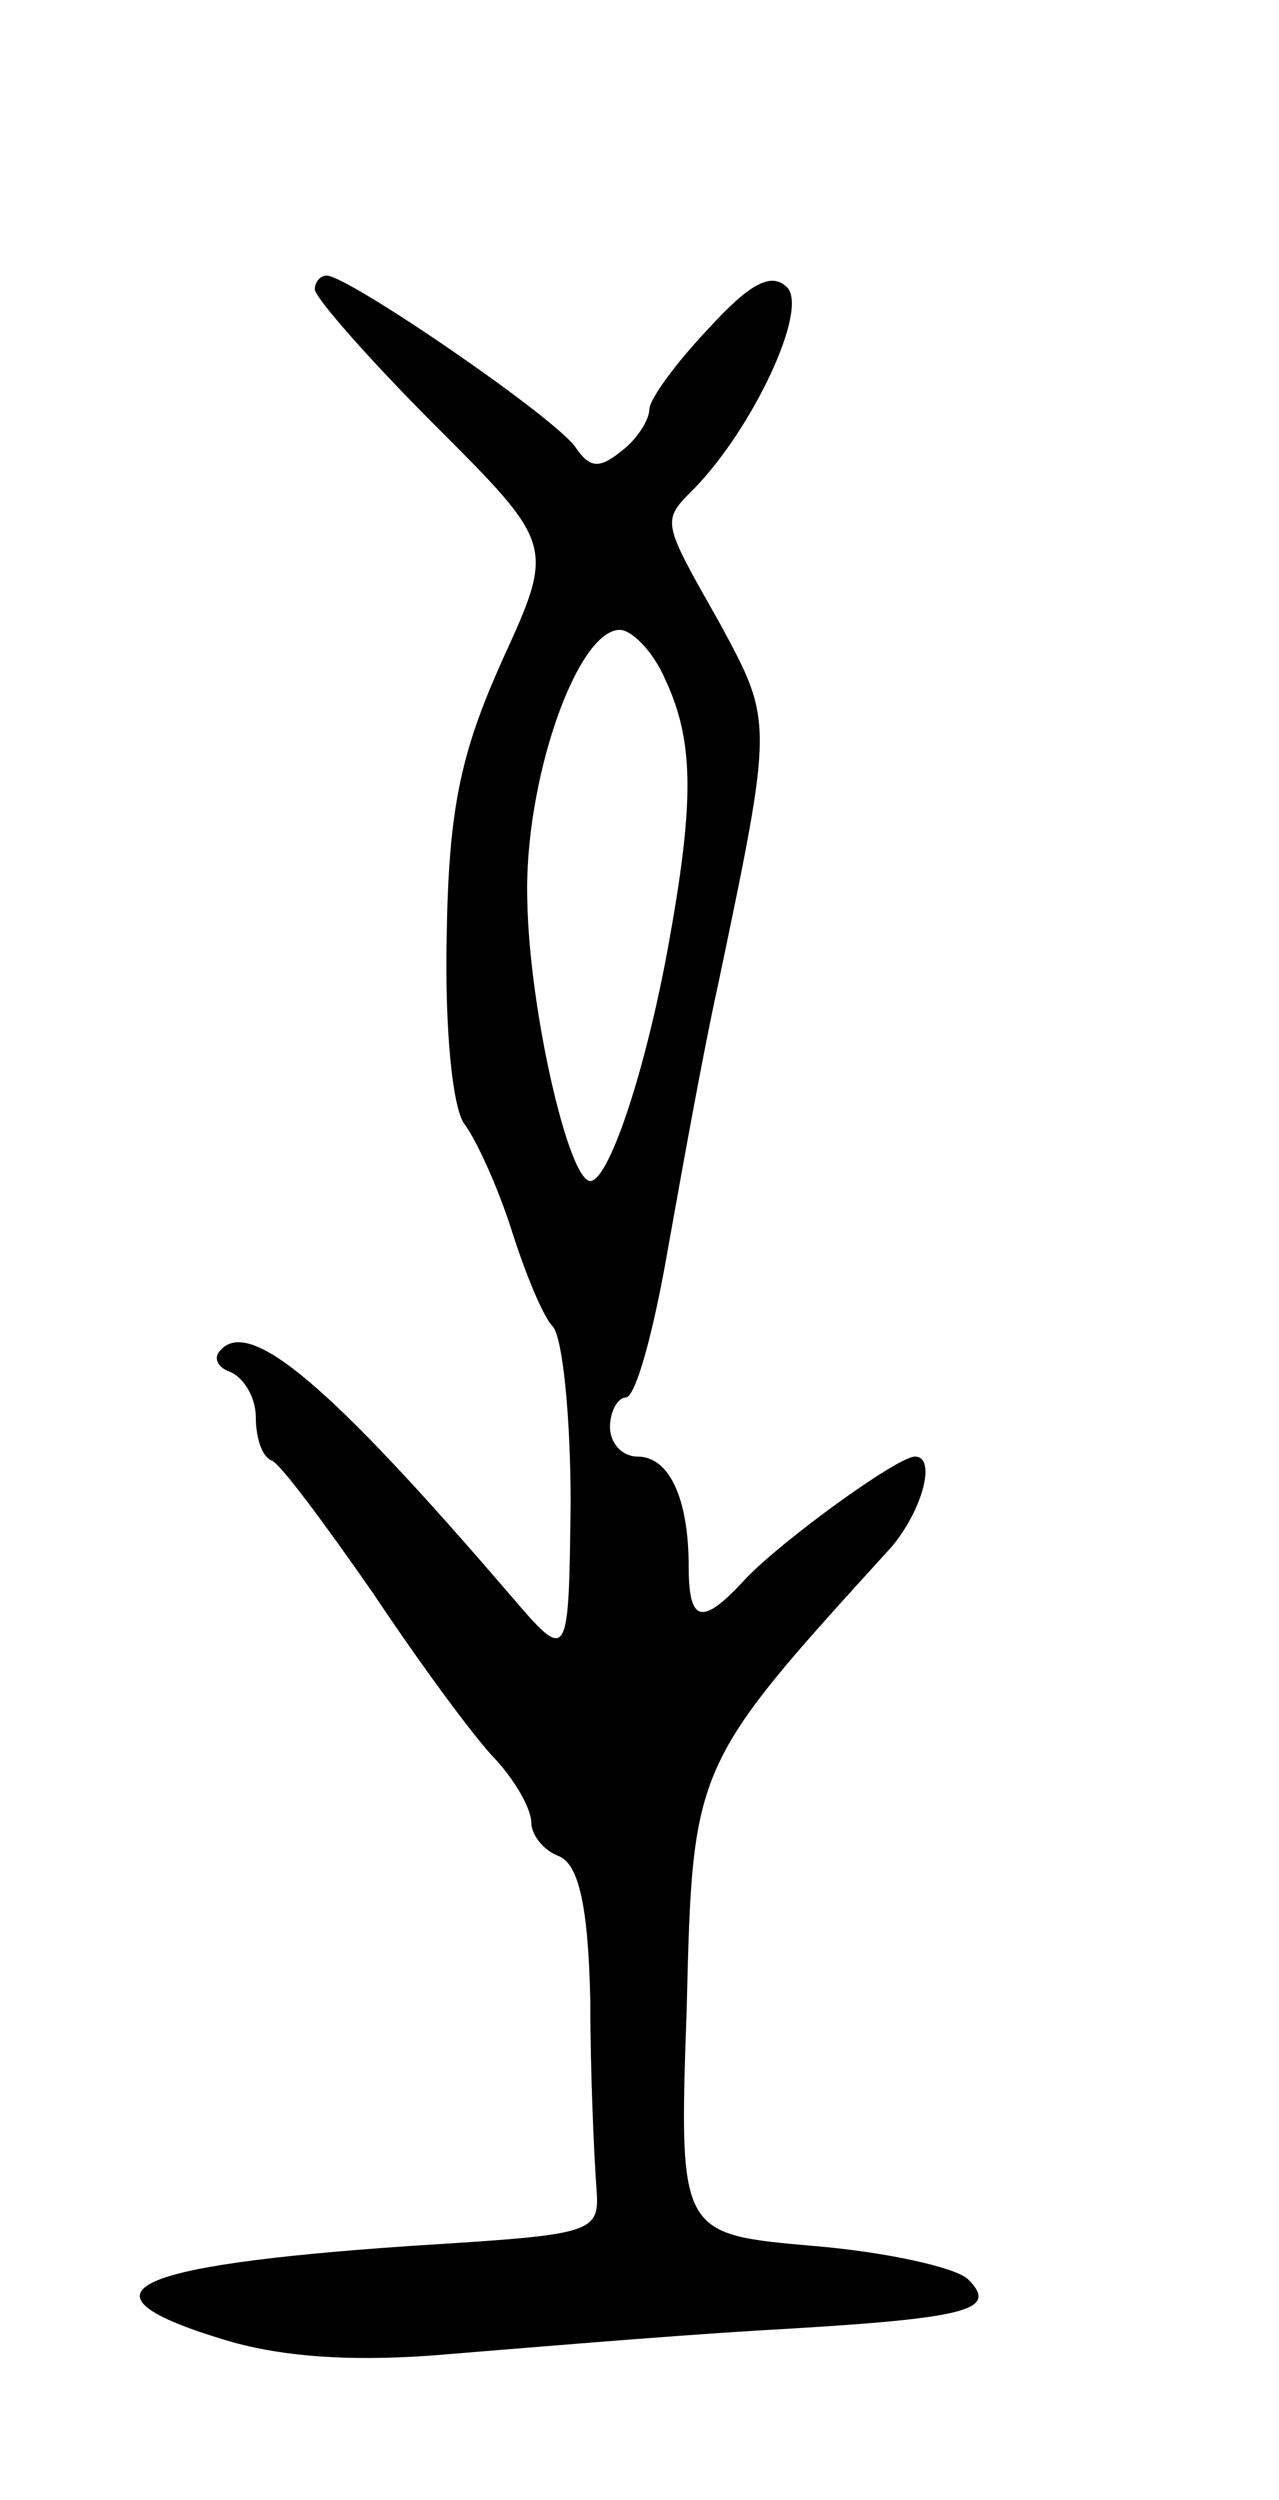 <svg version="1.0" xmlns="http://www.w3.org/2000/svg"
 width="65pt" height="127pt" viewBox="0 0 65 127"
 preserveAspectRatio="xMidYMid meet">
<g transform="translate(0,127) scale(0.1,-0.1)"
fill="#000000" stroke="none">
<path d="M160 1123 c0 -4 27 -35 61 -69 61 -61 61 -61 34 -120 -21 -47 -27
-75 -28 -140 -1 -47 3 -87 9 -95 6 -8 17 -32 24 -54 7 -22 16 -44 21 -49 5 -6
9 -46 9 -90 -1 -81 -1 -81 -31 -46 -91 106 -132 141 -147 124 -4 -4 -1 -9 5
-11 7 -3 13 -13 13 -23 0 -10 3 -20 8 -22 4 -1 27 -32 52 -68 24 -36 52 -74
62 -84 10 -11 18 -25 18 -32 0 -6 6 -14 14 -17 10 -4 15 -25 16 -74 0 -37 2
-79 3 -93 2 -25 1 -25 -94 -31 -146 -10 -174 -24 -94 -48 30 -9 68 -11 113 -7
37 3 108 9 157 12 107 6 123 10 107 26 -6 6 -42 14 -79 17 -68 6 -68 6 -64
121 3 124 3 123 104 234 16 19 23 46 12 46 -9 0 -68 -43 -86 -62 -22 -24 -29
-23 -29 6 0 35 -10 56 -26 56 -8 0 -14 7 -14 15 0 8 4 15 8 15 5 0 14 33 21
73 7 39 18 101 26 137 28 134 28 133 1 183 -30 53 -30 52 -13 69 30 31 58 91
47 102 -8 8 -19 2 -40 -21 -17 -18 -30 -36 -30 -41 0 -5 -6 -15 -14 -21 -11
-9 -16 -9 -23 1 -8 14 -116 88 -127 88 -3 0 -6 -3 -6 -7z m178 -198 c15 -32
15 -63 1 -139 -12 -64 -30 -116 -39 -116 -11 0 -31 87 -32 142 -2 60 25 138
47 138 6 0 17 -11 23 -25z"/>
</g>
</svg>
